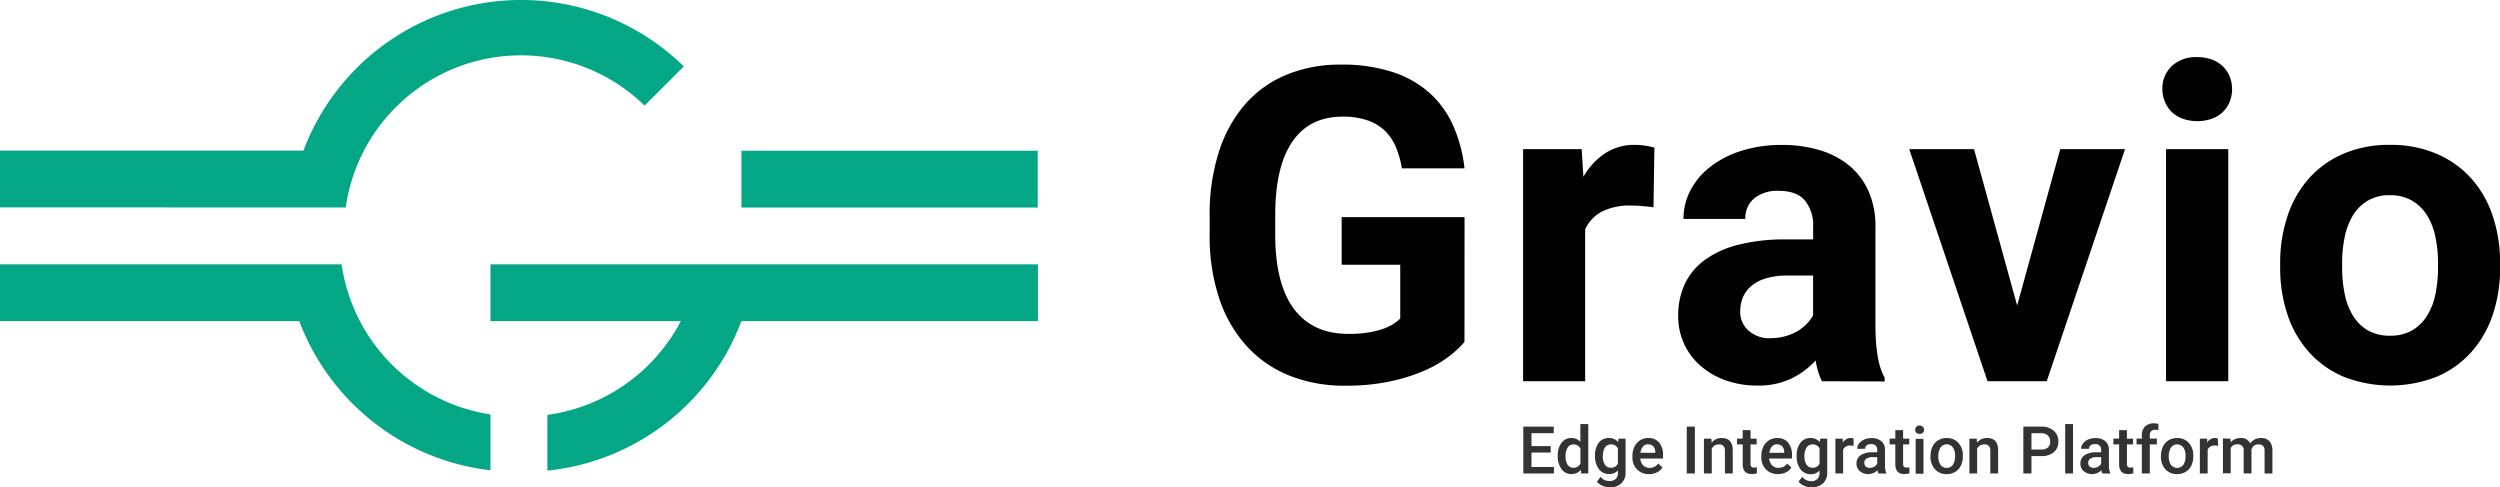 <svg id="Layer_1" data-name="Layer 1" xmlns="http://www.w3.org/2000/svg" viewBox="0 0 682.92 133.08"><defs><style>.cls-1{fill:#04a785;}.cls-2{fill:#010101;}.cls-3{fill:#333;}</style></defs><title>graviologo</title><path class="cls-1" d="M174.44,303.8H81.13v15.52h81.75a63.63,63.63,0,0,0,52.23,40.75V344.81A48.51,48.51,0,0,1,174.44,303.8Z" transform="translate(-81.13 -231.6)"/><path class="cls-1" d="M175.57,288.28a48.36,48.36,0,0,1,81.64-27.83l10.71-10.71a63.52,63.52,0,0,0-103.9,23H81.13v15.51Z" transform="translate(-81.13 -231.6)"/><rect class="cls-1" x="202.53" y="41.17" width="80.94" height="15.52"/><path class="cls-1" d="M215.11,303.8v15.52h52a48.53,48.53,0,0,1-36.45,25.61v15.23a63.56,63.56,0,0,0,53-40.84h81V303.8Z" transform="translate(-81.13 -231.6)"/><path class="cls-2" d="M481.18,325a28.25,28.25,0,0,1-4.16,3.9,31.68,31.68,0,0,1-6.62,3.86,48.42,48.42,0,0,1-9.4,3,58,58,0,0,1-12.45,1.2,40.29,40.29,0,0,1-15.09-2.72,31.61,31.61,0,0,1-11.69-8,36.46,36.46,0,0,1-7.53-12.95,53.33,53.33,0,0,1-2.67-17.58v-5A55.92,55.92,0,0,1,414.12,273a36.64,36.64,0,0,1,7.21-13,30.34,30.34,0,0,1,11.28-8,38,38,0,0,1,14.71-2.75,44.35,44.35,0,0,1,14.38,2.08,28.26,28.26,0,0,1,10.14,5.83,26.53,26.53,0,0,1,6.35,9,39.22,39.22,0,0,1,3,11.43H464.07a25.19,25.19,0,0,0-1.64-5.83,13.33,13.33,0,0,0-3-4.45,13.09,13.09,0,0,0-4.78-2.85,20.66,20.66,0,0,0-6.77-1q-9,0-13.71,6.82t-4.69,20.25v5.15q0,13.43,5.1,20.28t14.94,6.85a31.69,31.69,0,0,0,5.51-.41,23.07,23.07,0,0,0,4-1,13.45,13.45,0,0,0,2.79-1.35,11.21,11.21,0,0,0,1.81-1.44v-14.7h-16V290.92h33.57Z" transform="translate(-81.13 -231.6)"/><path class="cls-2" d="M532.81,288.22c-.86-.11-1.86-.22-3-.32s-2.17-.15-3.07-.15a16.91,16.91,0,0,0-8.06,1.67,10.34,10.34,0,0,0-4.54,4.84v41.48H497.19v-63.4h16l.47,7.56a19,19,0,0,1,5.92-6.41,14.52,14.52,0,0,1,8.2-2.32,18.06,18.06,0,0,1,2.85.24,17.81,17.81,0,0,1,2.43.52Z" transform="translate(-81.13 -231.6)"/><path class="cls-2" d="M578.82,335.74a18.79,18.79,0,0,1-1.7-5.68,22.21,22.21,0,0,1-6.48,4.86,20.71,20.71,0,0,1-9.52,2,25.17,25.17,0,0,1-8.52-1.4,21.11,21.11,0,0,1-6.86-3.93,18.07,18.07,0,0,1-4.54-6,17.83,17.83,0,0,1-1.64-7.65,20.19,20.19,0,0,1,1.85-8.85,17.27,17.27,0,0,1,5.53-6.56,26.63,26.63,0,0,1,9.17-4.1A51.44,51.44,0,0,1,568.86,297h7.56v-3.63a10.47,10.47,0,0,0-2.26-7c-1.5-1.76-3.88-2.64-7.12-2.64a10.08,10.08,0,0,0-6.71,2.05,7,7,0,0,0-2.43,5.63H541a16.77,16.77,0,0,1,1.9-7.8,19.61,19.61,0,0,1,5.42-6.44,27.26,27.26,0,0,1,8.5-4.37,36.17,36.17,0,0,1,11.13-1.61,35.2,35.2,0,0,1,10.19,1.41,23,23,0,0,1,8.09,4.19,19.08,19.08,0,0,1,5.3,7,23.38,23.38,0,0,1,1.91,9.76v26.83c0,1.8.06,3.41.17,4.84s.28,2.71.47,3.86a20.84,20.84,0,0,0,.76,3.11,19.16,19.16,0,0,0,1.12,2.61v1Zm-14-11.78a14.65,14.65,0,0,0,4-.52,14.37,14.37,0,0,0,3.31-1.38,12,12,0,0,0,2.55-2,11.12,11.12,0,0,0,1.73-2.29v-10.9h-7a20.39,20.39,0,0,0-5.8.74,11.21,11.21,0,0,0-4,2.05,8.18,8.18,0,0,0-2.35,3.1,10,10,0,0,0-.76,3.9,6.74,6.74,0,0,0,2.23,5.21A8.63,8.63,0,0,0,564.81,324Z" transform="translate(-81.13 -231.6)"/><path class="cls-2" d="M632.15,315.06l11.77-42.72h17.7l-21.39,63.4H624.06l-21.39-63.4h17.7Z" transform="translate(-81.13 -231.6)"/><path class="cls-2" d="M671.82,255.94a8.34,8.34,0,0,1,2.55-6.27,9.59,9.59,0,0,1,7-2.46,11.31,11.31,0,0,1,3.92.64,8.58,8.58,0,0,1,3,1.82,8.14,8.14,0,0,1,1.9,2.78,9.42,9.42,0,0,1,0,7,8.18,8.18,0,0,1-1.9,2.79,8.56,8.56,0,0,1-3,1.81,12.18,12.18,0,0,1-7.85,0,8.56,8.56,0,0,1-3-1.81,8.18,8.18,0,0,1-1.9-2.79A9,9,0,0,1,671.82,255.94Zm18,79.8h-17v-63.4h17Z" transform="translate(-81.13 -231.6)"/><path class="cls-2" d="M704,303.46a40.17,40.17,0,0,1,2-12.83,29.36,29.36,0,0,1,5.8-10.23,26.76,26.76,0,0,1,9.41-6.77,31.37,31.37,0,0,1,12.74-2.46,31.71,31.71,0,0,1,12.83,2.46,27,27,0,0,1,9.47,6.77,29.27,29.27,0,0,1,5.83,10.23,40.17,40.17,0,0,1,2,12.83v1.23a40.13,40.13,0,0,1-2,12.86,29.36,29.36,0,0,1-5.83,10.19,26.68,26.68,0,0,1-9.41,6.74,34.85,34.85,0,0,1-25.57,0,26.61,26.61,0,0,1-9.44-6.74A29.2,29.2,0,0,1,706,317.55a40.13,40.13,0,0,1-2-12.86Zm16.93,1.23a35.62,35.62,0,0,0,.71,7.26,18,18,0,0,0,2.25,5.89,11.8,11.8,0,0,0,4.05,4,12,12,0,0,0,6.12,1.46,11.76,11.76,0,0,0,6-1.46,12,12,0,0,0,4.07-4,17.58,17.58,0,0,0,2.28-5.89,35.62,35.62,0,0,0,.71-7.26v-1.23a34.66,34.66,0,0,0-.71-7.12,18.27,18.27,0,0,0-2.28-5.92,12,12,0,0,0-4.1-4,11.74,11.74,0,0,0-6.1-1.5,11.42,11.42,0,0,0-6,1.5,11.77,11.77,0,0,0-4.05,4,18.71,18.71,0,0,0-2.25,5.92,34.66,34.66,0,0,0-.71,7.12Z" transform="translate(-81.13 -231.6)"/><path class="cls-3" d="M504.73,355.22h-5.25v3.94h6.14v1.78h-8.37v-12.8h8.31v1.79h-6.08v3.53h5.25Z" transform="translate(-81.13 -231.6)"/><path class="cls-3" d="M506.66,356.11a5.67,5.67,0,0,1,1-3.53,3.26,3.26,0,0,1,2.73-1.33,3.1,3.1,0,0,1,2.44,1.05v-4.86H515v13.5h-1.93l-.11-1a3.16,3.16,0,0,1-2.56,1.16,3.26,3.26,0,0,1-2.7-1.34A5.87,5.87,0,0,1,506.66,356.11Zm2.13.18a4,4,0,0,0,.56,2.27,1.81,1.81,0,0,0,1.59.81,2,2,0,0,0,1.91-1.17v-4.06A2,2,0,0,0,511,353a1.8,1.8,0,0,0-1.6.82A4.36,4.36,0,0,0,508.79,356.29Z" transform="translate(-81.13 -231.6)"/><path class="cls-3" d="M516.84,356.11a5.55,5.55,0,0,1,1-3.54,3.33,3.33,0,0,1,2.76-1.32,3.15,3.15,0,0,1,2.56,1.13l.09-.95h1.93v9.22a3.83,3.83,0,0,1-1.17,3,4.42,4.42,0,0,1-3.14,1.08,4.9,4.9,0,0,1-2-.44,3.54,3.54,0,0,1-1.52-1.13l1-1.29A3.07,3.07,0,0,0,520.8,363a2.37,2.37,0,0,0,1.68-.57,2.22,2.22,0,0,0,.61-1.7v-.64a3.12,3.12,0,0,1-2.46,1,3.33,3.33,0,0,1-2.73-1.33A5.77,5.77,0,0,1,516.84,356.11Zm2.13.18a3.84,3.84,0,0,0,.59,2.26,1.86,1.86,0,0,0,1.62.82,2,2,0,0,0,1.91-1.11v-4.18a2,2,0,0,0-1.9-1.08,1.87,1.87,0,0,0-1.63.83A4.29,4.29,0,0,0,519,356.29Z" transform="translate(-81.13 -231.6)"/><path class="cls-3" d="M531.61,361.11a4.39,4.39,0,0,1-3.29-1.28,4.64,4.64,0,0,1-1.26-3.4v-.27a5.64,5.64,0,0,1,.55-2.54,4.17,4.17,0,0,1,1.54-1.75,4.12,4.12,0,0,1,2.21-.62,3.7,3.7,0,0,1,3,1.24,5.22,5.22,0,0,1,1.06,3.51v.86h-6.21a2.85,2.85,0,0,0,.79,1.86,2.35,2.35,0,0,0,1.73.69,2.89,2.89,0,0,0,2.39-1.19l1.15,1.1a3.75,3.75,0,0,1-1.52,1.32A4.84,4.84,0,0,1,531.61,361.11Zm-.26-8.15a1.83,1.83,0,0,0-1.42.62,3.26,3.26,0,0,0-.68,1.71h4.06v-.16a2.54,2.54,0,0,0-.57-1.62A1.79,1.79,0,0,0,531.35,353Z" transform="translate(-81.13 -231.6)"/><path class="cls-3" d="M544.12,360.94H541.9v-12.8h2.22Z" transform="translate(-81.13 -231.6)"/><path class="cls-3" d="M548.63,351.43l.06,1.09a3.4,3.4,0,0,1,2.77-1.27c2,0,3,1.13,3,3.4v6.29h-2.14v-6.17a2,2,0,0,0-.39-1.34,1.63,1.63,0,0,0-1.28-.43,2.05,2.05,0,0,0-1.92,1.17v6.77h-2.14v-9.51Z" transform="translate(-81.13 -231.6)"/><path class="cls-3" d="M559.33,349.11v2.32H561V353h-1.68v5.31a1.12,1.12,0,0,0,.22.78,1,1,0,0,0,.76.24,3.19,3.19,0,0,0,.75-.08v1.65a5.38,5.38,0,0,1-1.4.2c-1.64,0-2.47-.9-2.47-2.71V353h-1.56v-1.58h1.56v-2.32Z" transform="translate(-81.13 -231.6)"/><path class="cls-3" d="M566.83,361.11a4.38,4.38,0,0,1-3.29-1.28,4.6,4.6,0,0,1-1.27-3.4v-.27a5.78,5.78,0,0,1,.55-2.54,4.19,4.19,0,0,1,1.55-1.75,4.12,4.12,0,0,1,2.21-.62,3.7,3.7,0,0,1,3,1.24,5.22,5.22,0,0,1,1.06,3.51v.86h-6.21a2.8,2.8,0,0,0,.79,1.86,2.32,2.32,0,0,0,1.73.69,2.89,2.89,0,0,0,2.39-1.19l1.15,1.1a3.82,3.82,0,0,1-1.52,1.32A4.84,4.84,0,0,1,566.83,361.11Zm-.26-8.15a1.81,1.81,0,0,0-1.42.62,3.19,3.19,0,0,0-.69,1.71h4.07v-.16a2.54,2.54,0,0,0-.57-1.62A1.81,1.81,0,0,0,566.57,353Z" transform="translate(-81.13 -231.6)"/><path class="cls-3" d="M571.93,356.11a5.54,5.54,0,0,1,1-3.54,3.33,3.33,0,0,1,2.76-1.32,3.15,3.15,0,0,1,2.56,1.13l.1-.95h1.92v9.22a3.86,3.86,0,0,1-1.16,3,4.46,4.46,0,0,1-3.15,1.08,4.9,4.9,0,0,1-2-.44,3.54,3.54,0,0,1-1.52-1.13l1-1.29a3.07,3.07,0,0,0,2.43,1.17,2.37,2.37,0,0,0,1.68-.57,2.22,2.22,0,0,0,.61-1.7v-.64a3.12,3.12,0,0,1-2.46,1,3.33,3.33,0,0,1-2.73-1.33A5.77,5.77,0,0,1,571.93,356.11Zm2.12.18a3.84,3.84,0,0,0,.59,2.26,1.87,1.87,0,0,0,1.62.82,2,2,0,0,0,1.91-1.11v-4.18a2,2,0,0,0-1.89-1.08,1.89,1.89,0,0,0-1.64.83A4.29,4.29,0,0,0,574.05,356.29Z" transform="translate(-81.13 -231.6)"/><path class="cls-3" d="M587.48,353.38a4.94,4.94,0,0,0-.87-.07,2,2,0,0,0-2,1.12v6.51H582.5v-9.51h2l.05,1.06a2.4,2.4,0,0,1,2.14-1.24,2.05,2.05,0,0,1,.76.12Z" transform="translate(-81.13 -231.6)"/><path class="cls-3" d="M594.25,360.94a3.53,3.53,0,0,1-.25-.89,3.59,3.59,0,0,1-4.83.24,2.61,2.61,0,0,1-.91-2,2.7,2.7,0,0,1,1.13-2.33,5.5,5.5,0,0,1,3.23-.81h1.31v-.63a1.65,1.65,0,0,0-.41-1.18,1.62,1.62,0,0,0-1.26-.44,1.89,1.89,0,0,0-1.19.36,1.13,1.13,0,0,0-.47.93h-2.13a2.38,2.38,0,0,1,.51-1.46,3.4,3.4,0,0,1,1.41-1.07,5,5,0,0,1,2-.39,4,4,0,0,1,2.66.84,3,3,0,0,1,1,2.36v4.29a4.89,4.89,0,0,0,.36,2.05v.15Zm-2.35-1.54a2.48,2.48,0,0,0,1.19-.31,2,2,0,0,0,.84-.83v-1.79h-1.15a3.19,3.19,0,0,0-1.78.41,1.35,1.35,0,0,0-.6,1.17,1.25,1.25,0,0,0,.41,1A1.55,1.55,0,0,0,591.9,359.4Z" transform="translate(-81.13 -231.6)"/><path class="cls-3" d="M601,349.11v2.32h1.68V353H601v5.31a1.12,1.12,0,0,0,.22.78,1,1,0,0,0,.77.24,3.16,3.16,0,0,0,.74-.08v1.65a5.38,5.38,0,0,1-1.4.2c-1.64,0-2.46-.9-2.46-2.71V353h-1.57v-1.58h1.57v-2.32Z" transform="translate(-81.13 -231.6)"/><path class="cls-3" d="M604.3,349a1.13,1.13,0,0,1,.31-.82,1.15,1.15,0,0,1,.89-.33,1.2,1.2,0,0,1,.9.33,1.13,1.13,0,0,1,.31.82,1.09,1.09,0,0,1-.31.8,1.24,1.24,0,0,1-.9.32,1.18,1.18,0,0,1-.89-.32A1.09,1.09,0,0,1,604.3,349Zm2.26,12h-2.13v-9.51h2.13Z" transform="translate(-81.13 -231.6)"/><path class="cls-3" d="M608.49,356.09a5.62,5.62,0,0,1,.55-2.52,4.07,4.07,0,0,1,1.56-1.72,4.38,4.38,0,0,1,2.3-.6,4.12,4.12,0,0,1,3.12,1.24,4.86,4.86,0,0,1,1.3,3.29v.5a5.67,5.67,0,0,1-.54,2.51,4,4,0,0,1-1.55,1.71,4.34,4.34,0,0,1-2.32.61,4.1,4.1,0,0,1-3.22-1.34,5.1,5.1,0,0,1-1.21-3.57Zm2.13.19a3.88,3.88,0,0,0,.61,2.3,2,2,0,0,0,1.69.83,2,2,0,0,0,1.68-.85,4.23,4.23,0,0,0,.6-2.47,3.72,3.72,0,0,0-.62-2.28,2.08,2.08,0,0,0-3.34,0A4.19,4.19,0,0,0,610.62,356.28Z" transform="translate(-81.13 -231.6)"/><path class="cls-3" d="M621.12,351.43l.06,1.09a3.42,3.42,0,0,1,2.77-1.27q3,0,3,3.4v6.29h-2.13v-6.17a2,2,0,0,0-.4-1.34,1.62,1.62,0,0,0-1.27-.43,2.05,2.05,0,0,0-1.93,1.17v6.77H619.1v-9.51Z" transform="translate(-81.13 -231.6)"/><path class="cls-3" d="M636.06,356.19v4.75h-2.22v-12.8h4.89a4.94,4.94,0,0,1,3.41,1.12,3.75,3.75,0,0,1,1.26,2.95,3.61,3.61,0,0,1-1.24,2.93,5.16,5.16,0,0,1-3.46,1.05Zm0-1.79h2.67a2.63,2.63,0,0,0,1.81-.56,2,2,0,0,0,.63-1.61,2.21,2.21,0,0,0-.64-1.66,2.44,2.44,0,0,0-1.74-.64h-2.73Z" transform="translate(-81.13 -231.6)"/><path class="cls-3" d="M647.41,360.94h-2.14v-13.5h2.14Z" transform="translate(-81.13 -231.6)"/><path class="cls-3" d="M655.41,360.94a3.61,3.61,0,0,1-.24-.89,3.6,3.6,0,0,1-4.84.24,2.6,2.6,0,0,1-.9-2,2.68,2.68,0,0,1,1.13-2.33,5.48,5.48,0,0,1,3.23-.81h1.31v-.63a1.65,1.65,0,0,0-.42-1.18,1.6,1.6,0,0,0-1.25-.44,1.9,1.9,0,0,0-1.2.36,1.12,1.12,0,0,0-.46.93h-2.14a2.33,2.33,0,0,1,.52-1.46,3.28,3.28,0,0,1,1.41-1.07,4.91,4.91,0,0,1,2-.39,4,4,0,0,1,2.66.84,3,3,0,0,1,1,2.36v4.29a4.89,4.89,0,0,0,.36,2.05v.15Zm-2.34-1.54a2.51,2.51,0,0,0,1.19-.31,2.1,2.1,0,0,0,.84-.83v-1.79h-1.16a3.19,3.19,0,0,0-1.78.41,1.35,1.35,0,0,0-.6,1.17,1.25,1.25,0,0,0,.41,1A1.56,1.56,0,0,0,653.07,359.4Z" transform="translate(-81.13 -231.6)"/><path class="cls-3" d="M662.14,349.11v2.32h1.68V353h-1.68v5.31a1.17,1.17,0,0,0,.22.78,1,1,0,0,0,.77.24,3.25,3.25,0,0,0,.75-.08v1.65a5.51,5.51,0,0,1-1.41.2c-1.64,0-2.46-.9-2.46-2.71V353h-1.57v-1.58H660v-2.32Z" transform="translate(-81.13 -231.6)"/><path class="cls-3" d="M666.21,360.94V353h-1.45v-1.58h1.45v-.87a3.3,3.3,0,0,1,.87-2.45,3.4,3.4,0,0,1,2.47-.86,4.71,4.71,0,0,1,1.19.16l0,1.67a4,4,0,0,0-.82-.07,1.37,1.37,0,0,0-1.53,1.57v.85h1.93V353h-1.93v7.93Z" transform="translate(-81.13 -231.6)"/><path class="cls-3" d="M671.43,356.09a5.62,5.62,0,0,1,.56-2.52,4.12,4.12,0,0,1,1.55-1.72,4.42,4.42,0,0,1,2.31-.6,4.14,4.14,0,0,1,3.12,1.24,4.91,4.91,0,0,1,1.3,3.29v.5a5.67,5.67,0,0,1-.54,2.51,4,4,0,0,1-1.55,1.71,4.38,4.38,0,0,1-2.33.61,4.11,4.11,0,0,1-3.22-1.34,5.14,5.14,0,0,1-1.21-3.57Zm2.14.19a3.81,3.81,0,0,0,.61,2.3,2.11,2.11,0,0,0,3.37,0,4.23,4.23,0,0,0,.6-2.47,3.78,3.78,0,0,0-.62-2.28,2.08,2.08,0,0,0-3.34,0A4.19,4.19,0,0,0,673.57,356.28Z" transform="translate(-81.13 -231.6)"/><path class="cls-3" d="M687.06,353.38a4.94,4.94,0,0,0-.87-.07,2,2,0,0,0-2,1.12v6.51h-2.13v-9.51h2l0,1.06a2.4,2.4,0,0,1,2.14-1.24,2.05,2.05,0,0,1,.76.12Z" transform="translate(-81.13 -231.6)"/><path class="cls-3" d="M690.42,351.43l.06,1a3.42,3.42,0,0,1,2.74-1.17,2.64,2.64,0,0,1,2.61,1.46,3.39,3.39,0,0,1,2.92-1.46,3,3,0,0,1,2.34.87,3.8,3.8,0,0,1,.79,2.57v6.25h-2.14v-6.19a1.9,1.9,0,0,0-.39-1.33A1.73,1.73,0,0,0,698,353a1.78,1.78,0,0,0-1.19.39,2.09,2.09,0,0,0-.65,1v6.53h-2.13v-6.26a1.53,1.53,0,0,0-1.72-1.68,1.9,1.9,0,0,0-1.82,1v6.9h-2.13v-9.51Z" transform="translate(-81.13 -231.6)"/></svg>